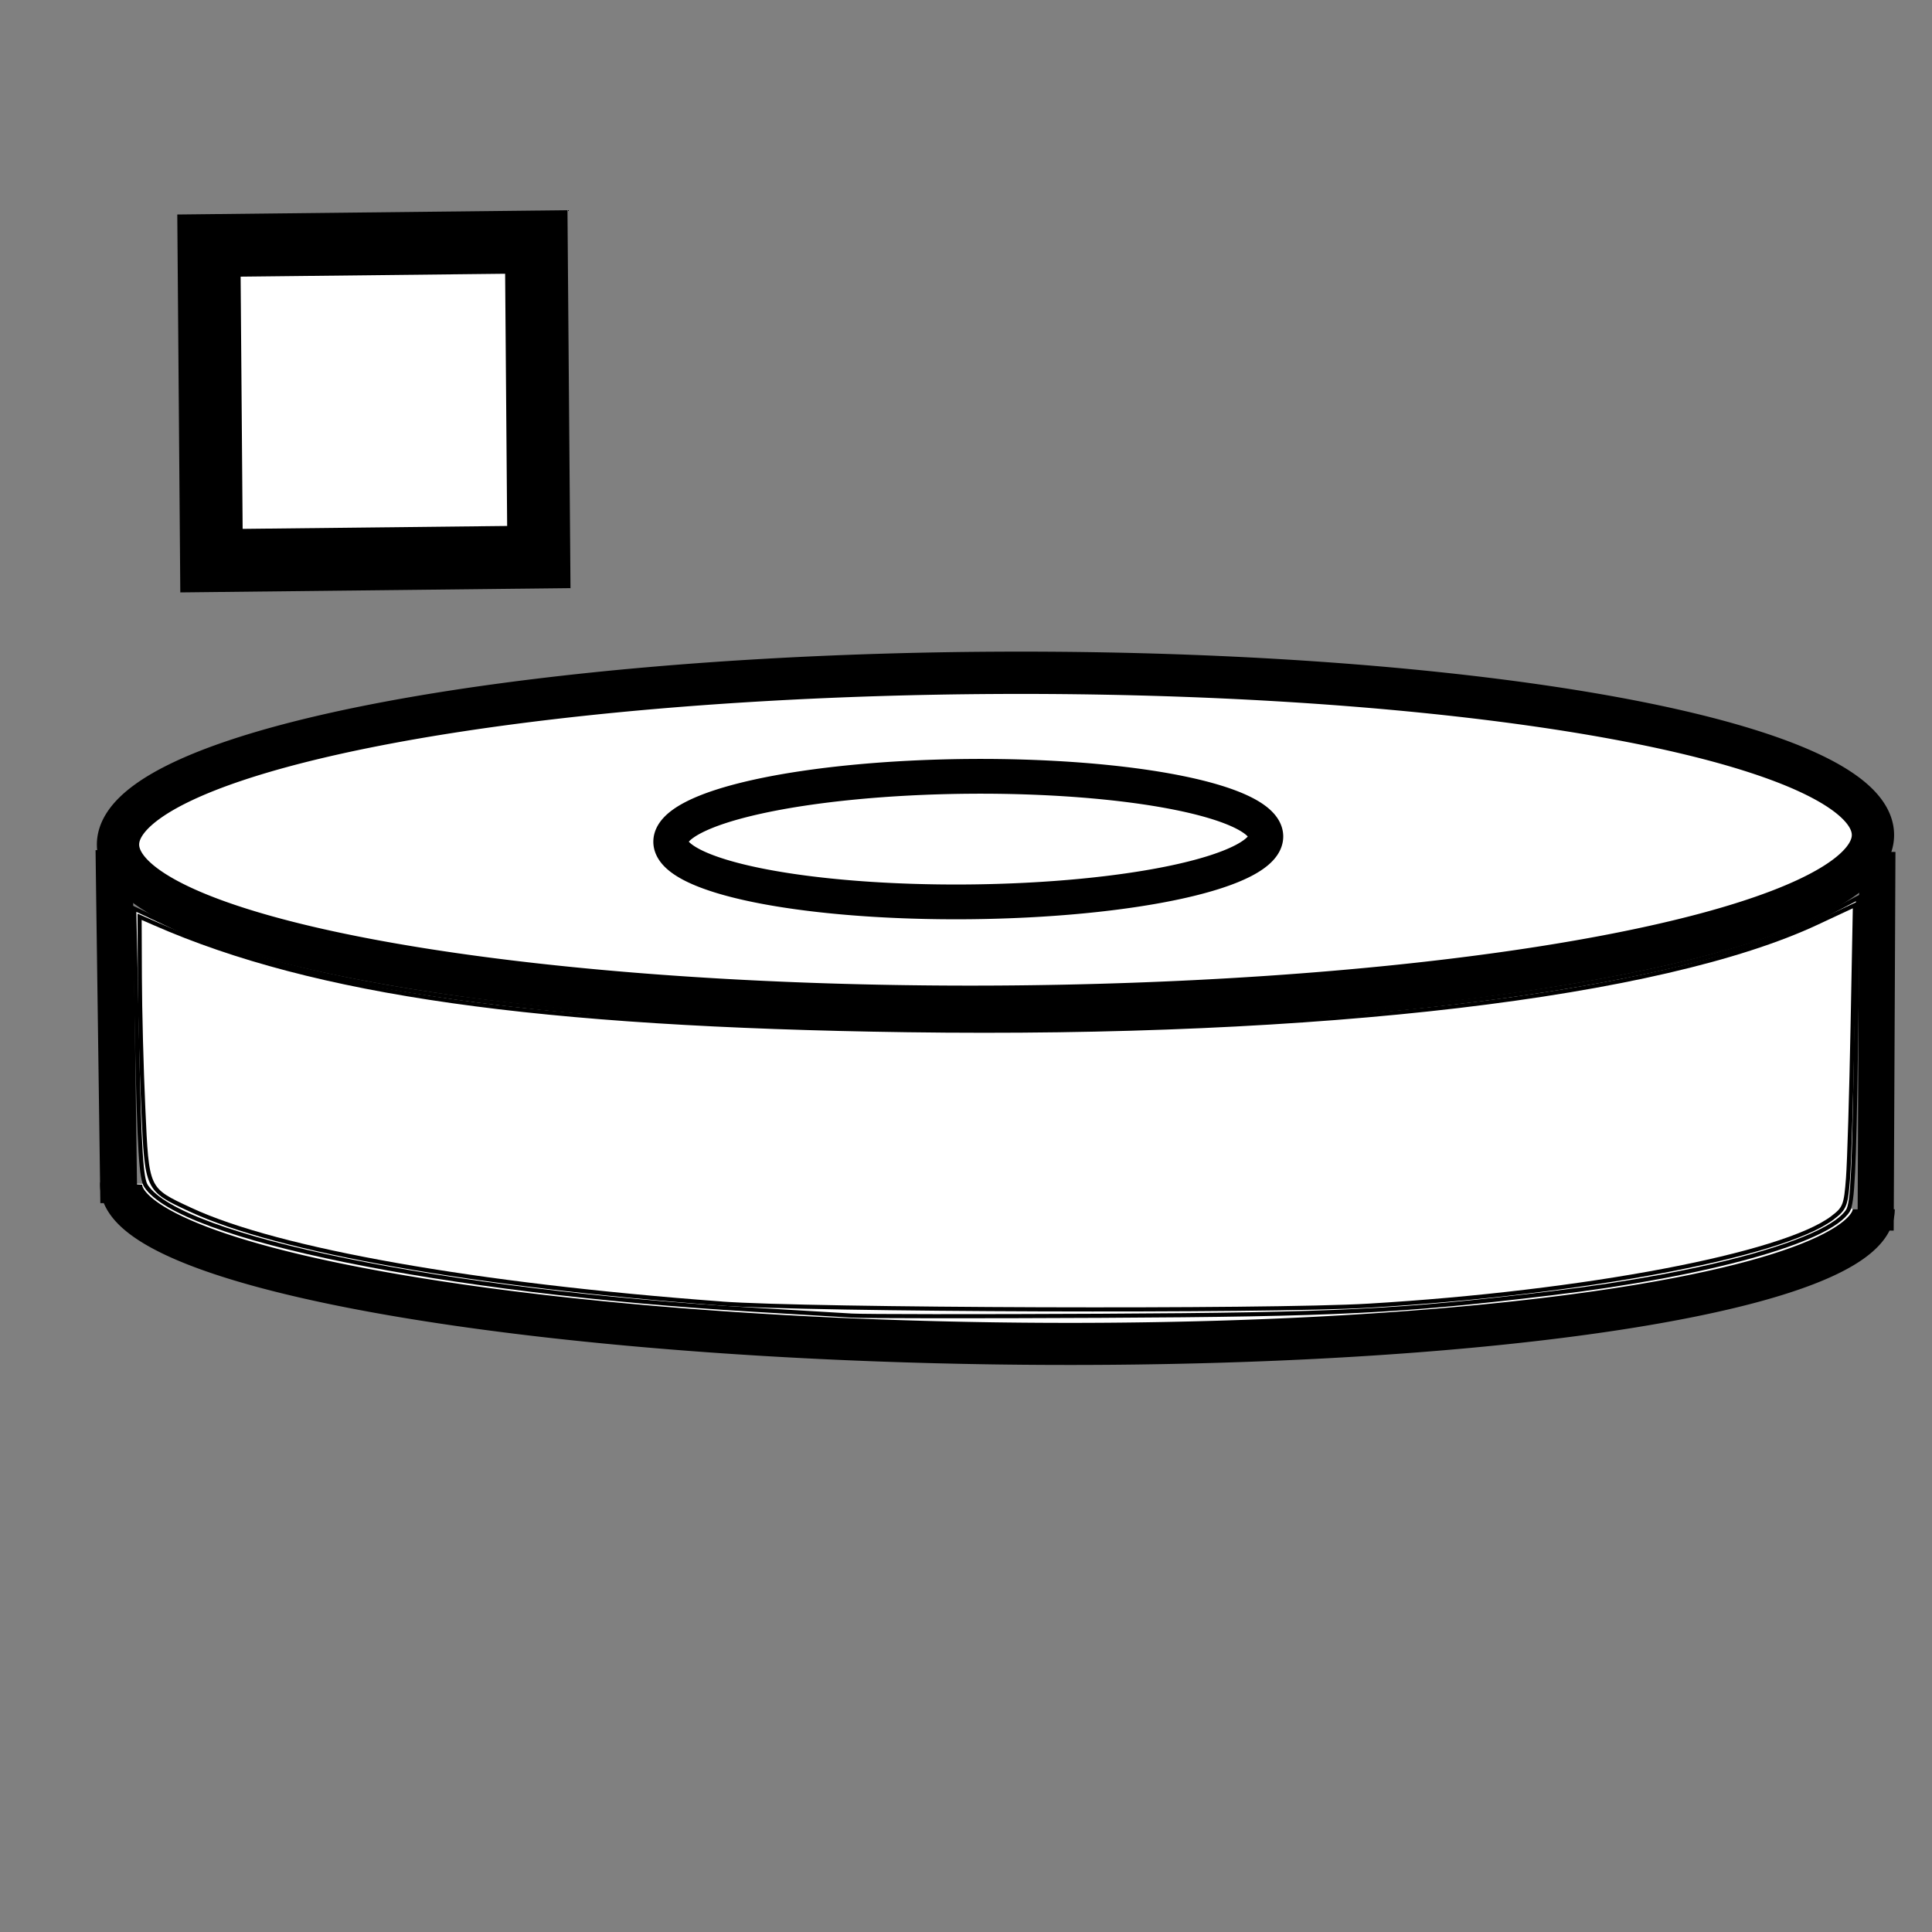 <?xml version="1.0" encoding="UTF-8" standalone="no"?>
<svg
   xmlns:dc="http://purl.org/dc/elements/1.1/"
   xmlns:cc="http://creativecommons.org/ns#"
   xmlns:rdf="http://www.w3.org/1999/02/22-rdf-syntax-ns#"
   xmlns:svg="http://www.w3.org/2000/svg"
   xmlns="http://www.w3.org/2000/svg"
   xmlns:sodipodi="http://sodipodi.sourceforge.net/DTD/sodipodi-0.dtd"
   xmlns:inkscape="http://www.inkscape.org/namespaces/inkscape"
   enable-background="new 0 0 55 55"
   height="55px"
   version="1.1"
   viewBox="0 0 55 55"
   width="55px"
   x="0px"
   xml:space="preserve"
   y="0px"
   id="svg2816"
   inkscape:version="0.47 r22583"
   sodipodi:docname="slides.svg"><rect x="0" y="0" width="55" height="55" fill="#808080" stroke="none"/><defs
   id="defs2827"><inkscape:perspective
   sodipodi:type="inkscape:persp3d"
   inkscape:vp_x="0 : 27.5 : 1"
   inkscape:vp_y="0 : 1000 : 0"
   inkscape:vp_z="55 : 27.5 : 1"
   inkscape:persp3d-origin="27.5 : 18.333333 : 1"
   id="perspective2831" />
    
    
    
    
    
    
  </defs><sodipodi:namedview
   pagecolor="#ffffff"
   bordercolor="#666666"
   borderopacity="1"
   objecttolerance="10"
   gridtolerance="10"
   guidetolerance="10"
   inkscape:pageopacity="0"
   inkscape:pageshadow="2"
   inkscape:window-width="1360"
   inkscape:window-height="695"
   id="namedview2825"
   showgrid="false"
   inkscape:zoom="8.5818182"
   inkscape:cx="12.293432"
   inkscape:cy="27.5"
   inkscape:window-x="0"
   inkscape:window-y="25"
   inkscape:window-maximized="1"
   inkscape:current-layer="svg2816" /><path
   d="M 53.319,23.764 A 4.752,24.98 89.676 0 1 3.36,24.062 4.752,24.98 89.676 1 1 53.319,23.764 z"
   ry="4.857"
   rx="16.857"
   cy="22.286"
   cx="25.143"
   id="path2826"
   style="fill:#ffffff;stroke:#000000;stroke-width:1.204"
   type="arc" /><path
   d="M 36.036,23.809 A 1.786,8.471 89.472 1 1 19.094,23.966 1.786,8.471 89.472 1 1 36.036,23.809 z"
   ry="1.786"
   rx="8.643"
   cy="16.929"
   cx="24.5"
   id="path2831"
   style="fill:#ffffff;stroke:#000000;stroke-width:0.99"
   type="arc" /><path
   open="true"
   end="3.143"
   start="0"
   d="M 53.342,34.422 A 24.949,4.169 0.811 1 1 3.45,33.692"
   ry="4.357"
   rx="16.643"
   cy="21.786"
   cx="24.5"
   id="path2833"
   style="fill:#ffffff;stroke:#000000;stroke-width:1.198"
   type="arc" /><path
   id="path2837"
   d="M 3.382,34.244 C 3.247,24.433 3.246,24.199 3.246,24.199 l 0,0"
   style="fill:#ffffff;stroke:#000000;stroke-width:1.051px;stroke-linecap:butt;stroke-linejoin:miter;stroke-opacity:1" /><path
   id="path2839"
   d="m 53.395,35.03 c 0.05,-10.779 0.05,-10.779 0.05,-10.779 l 0,0 0,0"
   style="fill:#ffffff;stroke:#000000;stroke-width:1.029px;stroke-linecap:butt;stroke-linejoin:miter;stroke-opacity:1" /><rect
   y="7.056"
   x="5.892"
   height="8.969"
   width="9.319"
   id="rect2849"
   style="fill:#ffffff;stroke:#000000;stroke-width:1.789"
   transform="matrix(1,-0.011,0.008,1,0,0)" />
<path
   style="fill:#ffffff;stroke:#000000;stroke-width:0.117"
   d="m 24.249,37.452 c -0.352,-0.022 -1.611,-0.097 -2.797,-0.167 C 12.619,36.765 5.123,35.238 4.156,33.762 4.019,33.553 3.968,32.739 3.903,29.683 l -0.082,-3.817 1.096,0.515 c 3.923,1.843 12.167,2.88 22.945,2.886 10.917,0.006 20.381,-1.27 24.18,-3.261 l 0.853,-0.447 -0.061,4.32 c -0.049,3.43 -0.095,4.374 -0.225,4.582 -0.538,0.859 -3.975,1.819 -8.433,2.354 -4.324,0.519 -6.106,0.608 -12.818,0.643 -3.557,0.018 -6.756,0.015 -7.108,-0.006 l 0,3e-6 z"
   id="path2853" /><path
   style="fill:#ffffff;stroke:#000000;stroke-width:0.117"
   d="M 20.52,37.107 C 13.55,36.591 7.912,35.595 5.43,34.441 4.166,33.853 4.185,33.892 4.079,31.549 4.028,30.443 3.984,28.765 3.981,27.819 l -0.007,-1.72 0.437,0.191 c 4.545,1.991 10.872,2.889 21.412,3.037 11.753,0.165 21.463,-0.981 25.901,-3.057 l 1.082,-0.506 -0.066,3.461 c -0.036,1.904 -0.095,3.842 -0.13,4.308 -0.059,0.783 -0.092,0.868 -0.44,1.133 -1.394,1.063 -7.062,2.138 -13.204,2.504 -2.856,0.17 -15.907,0.127 -18.445,-0.061 z"
   id="path2855" /></svg>